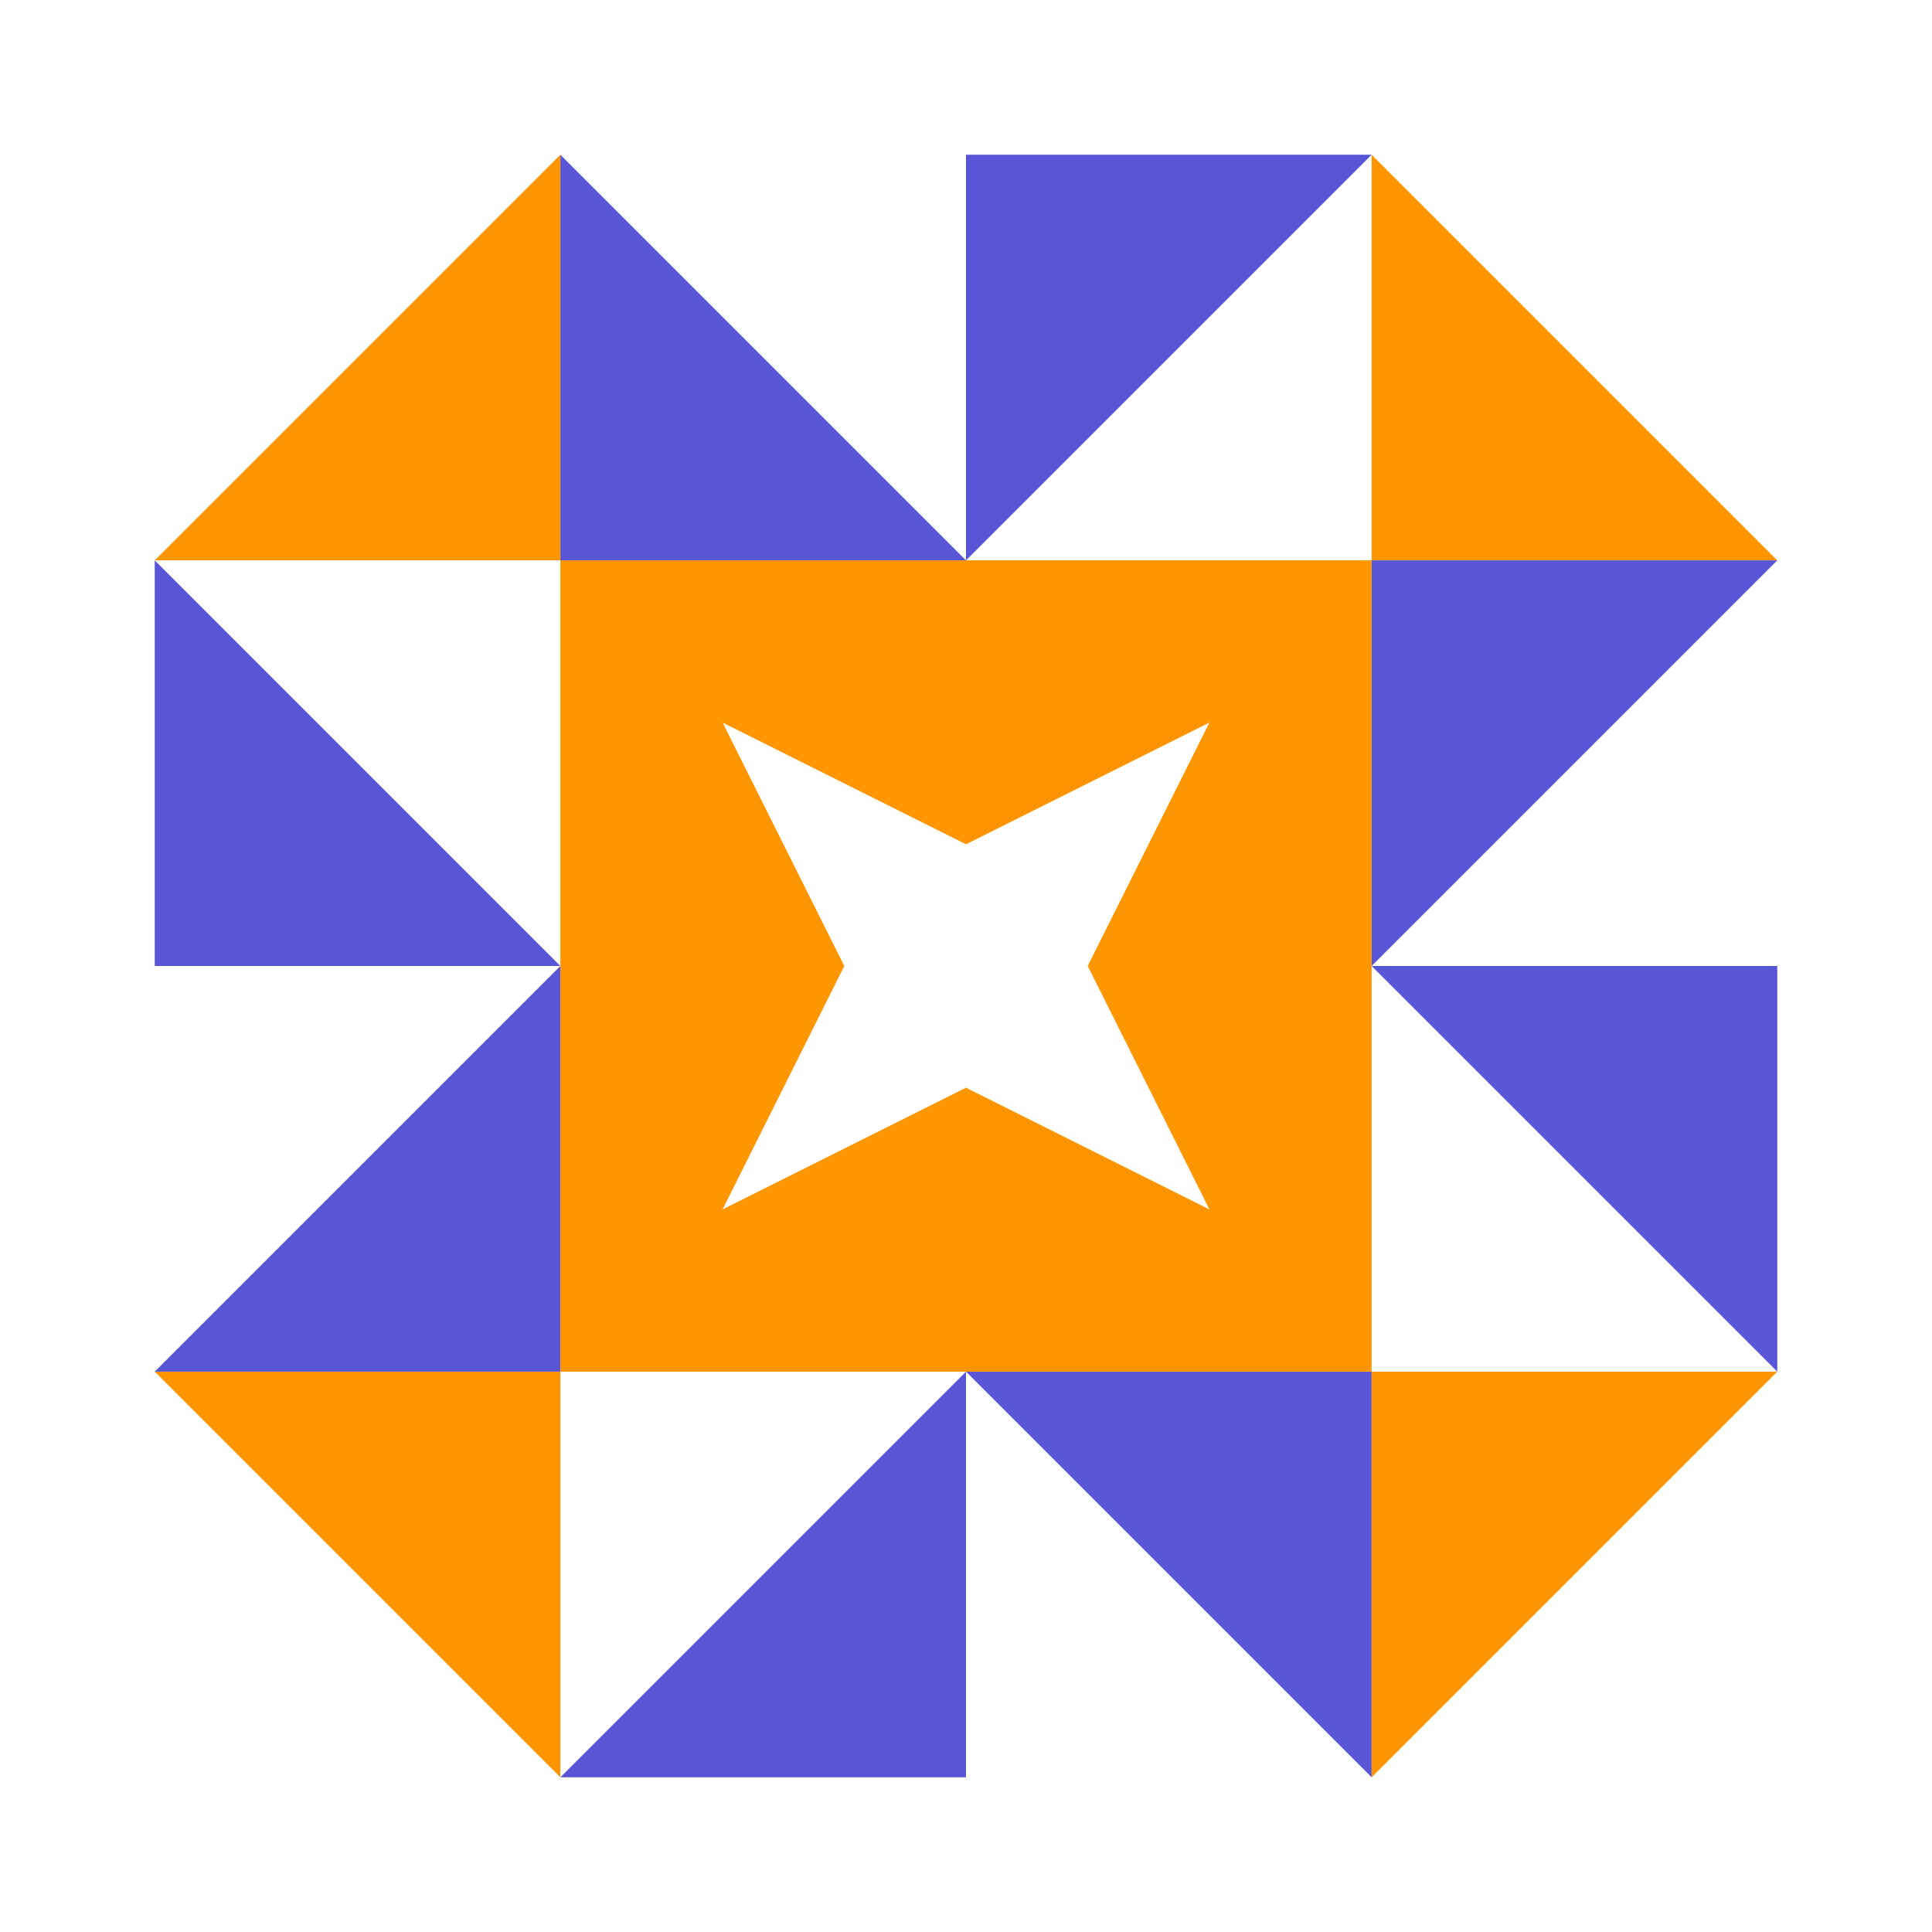<svg xmlns="http://www.w3.org/2000/svg" width="1024" height="1024" viewBox="0 0 1024 1024" preserveAspectRatio="xMidYMid meet">
  <!-- Colors from https://developer.apple.com/ios/human-interface-guidelines/visual-design/color -->
  <path fill="#5856D6" d="M512 297L297 297L297 82ZM512 297L512 82L727 82ZM512 727L727 727L727 942ZM512 727L512 942L297 942ZM297 512L82 512L82 297ZM727 512L727 297L942 297ZM727 512L942 512L942 727ZM297 512L297 727L82 727Z"/>
  <path fill="#FF9500" d="M297 82L297 297L82 297ZM942 297L727 297L727 82ZM727 942L727 727L942 727ZM82 727L297 727L297 942ZM297 297L512 297L512 447.5L383 383L447.5 512L297 512ZM727 297L727 512L576.5 512L641 383L512 447.5L512 297ZM727 727L512 727L512 576.5L641 641L576.5 512L727 512ZM297 727L297 512L447.5 512L383 641L512 576.5L512 727Z"/>
</svg>
